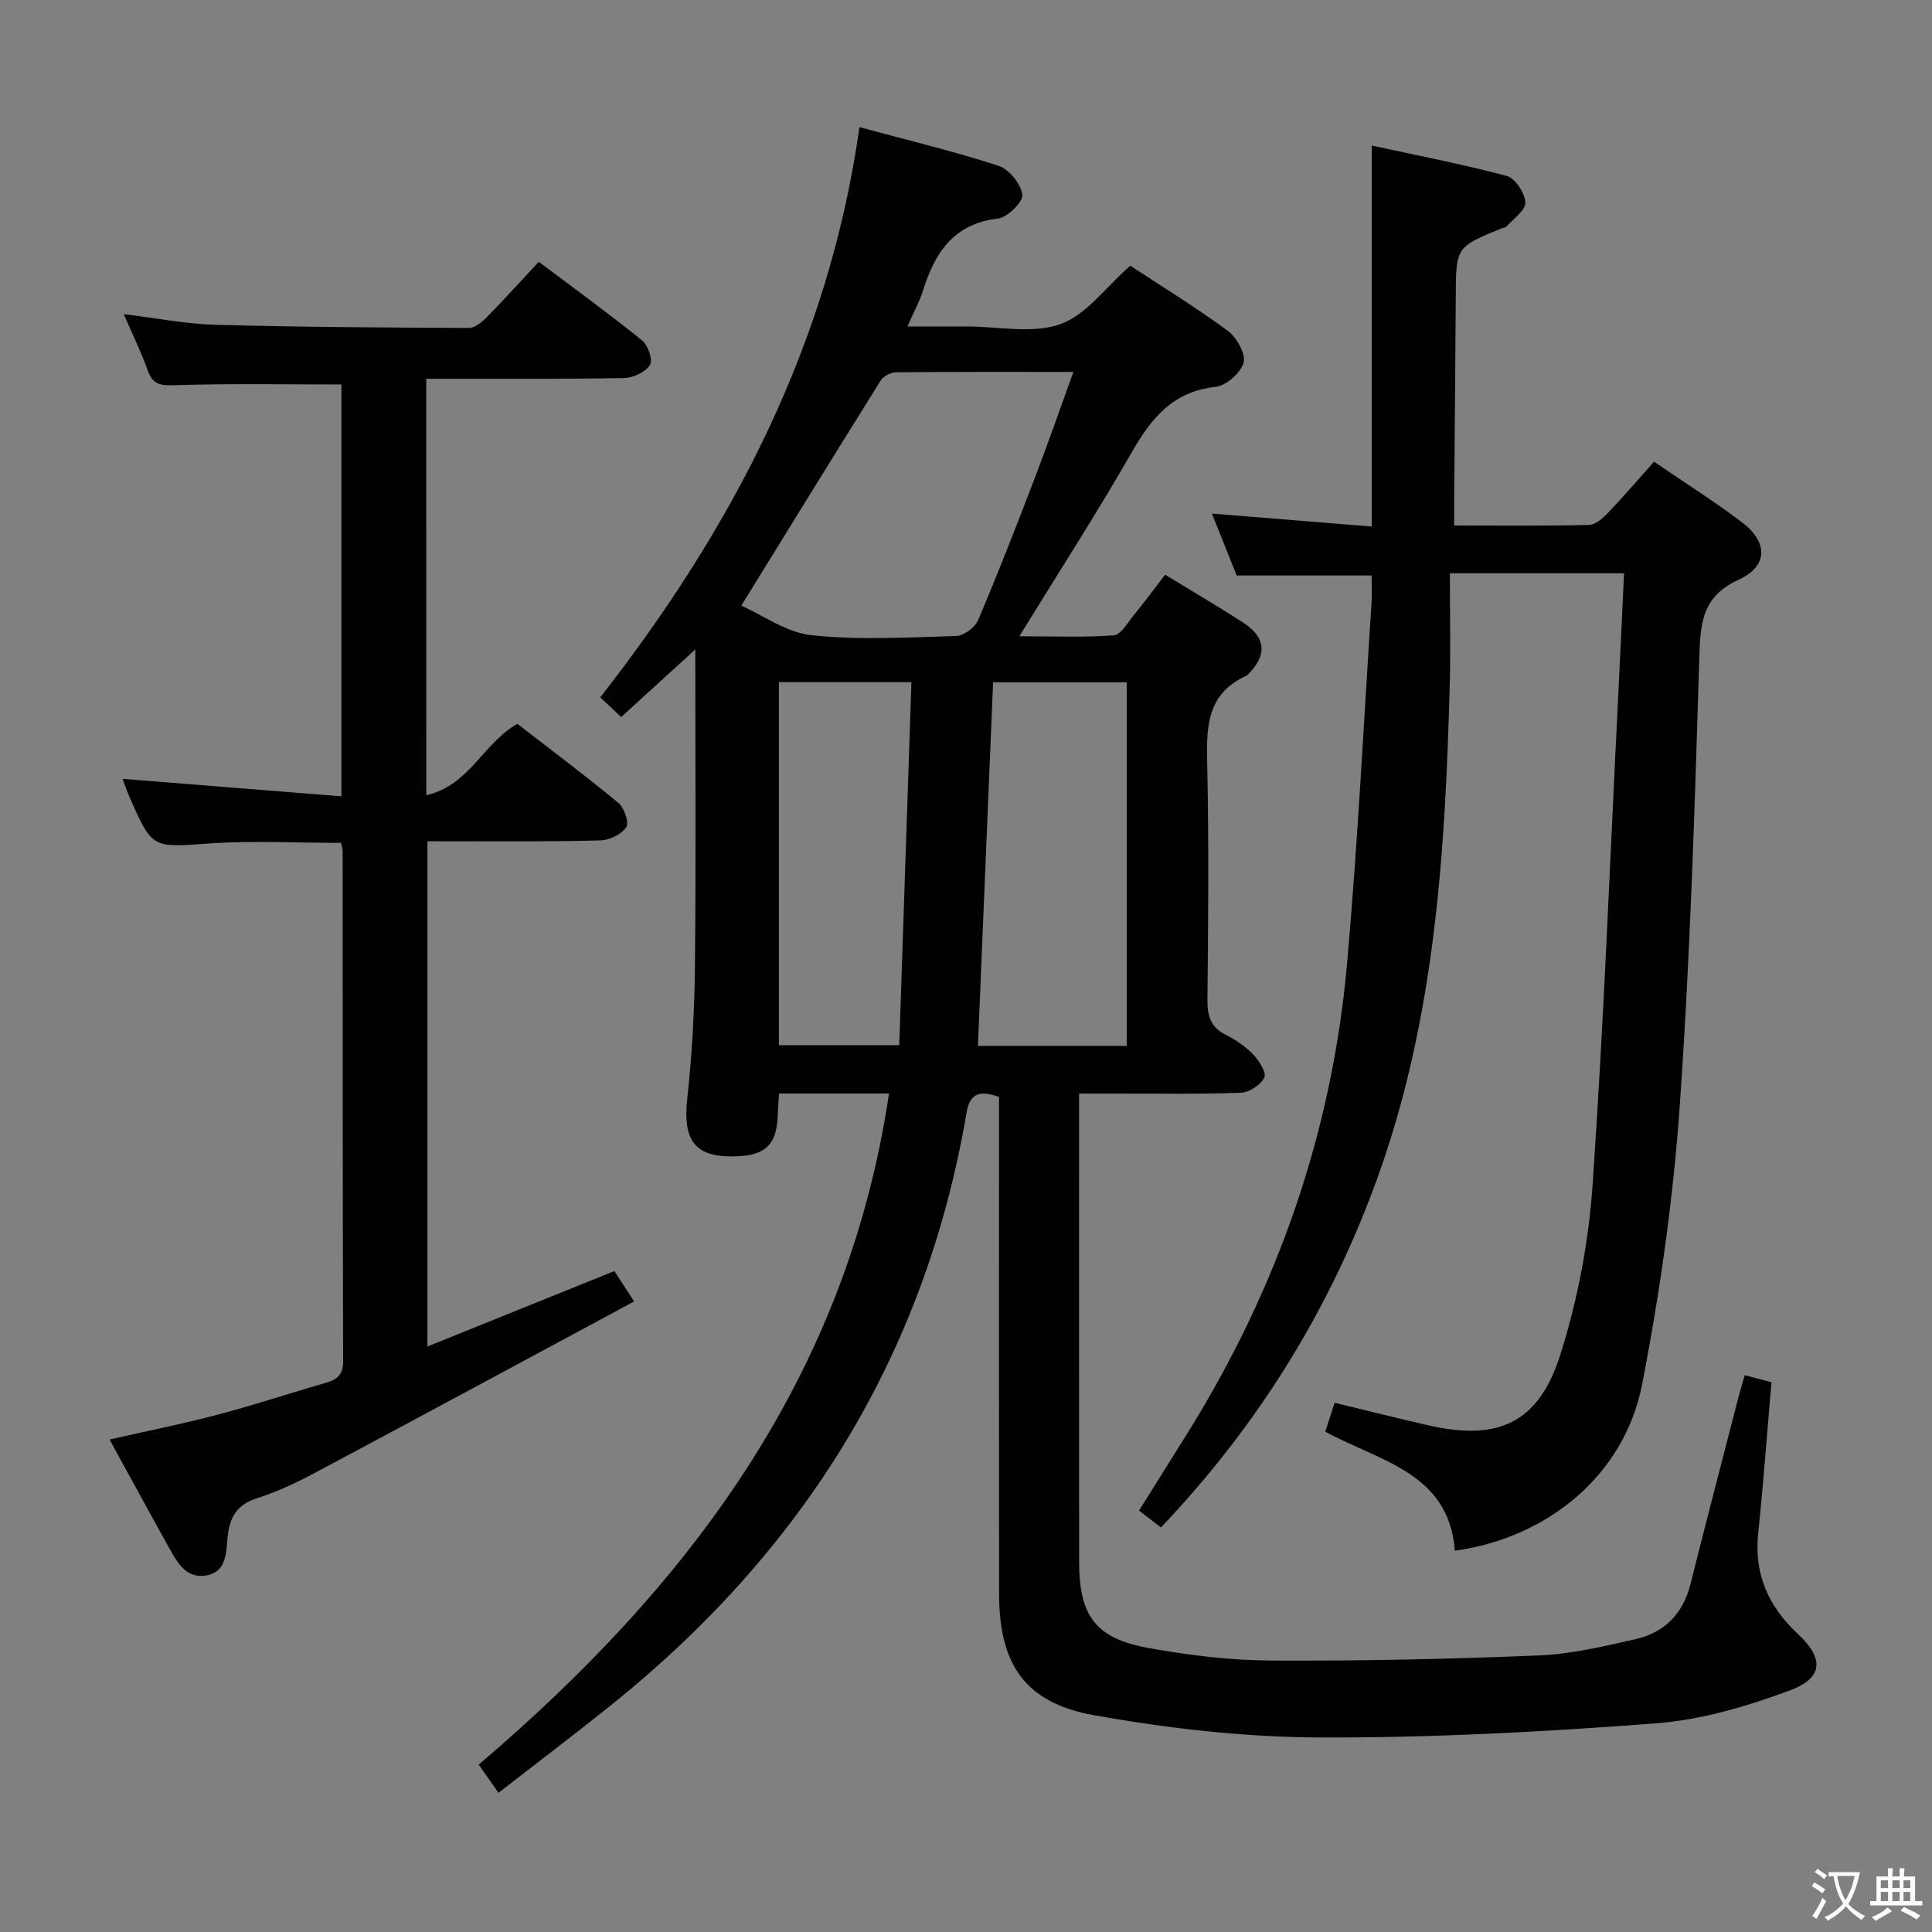 <svg enable-background="new 0 0 400 400" viewBox="0 0 400 400" xmlns="http://www.w3.org/2000/svg"><rect x="0" y="0" width="400" height="400" fill="#808080" stroke="none"/><path d="m377.9 391.2c-.2.3-.4.5-.6.8-.7-.6-1.4-1-2.2-1.5.2-.3.4-.5.5-.8.6.4 1.4.8 2.3 1.5zm-1.8 6.1c-.2-.2-.5-.4-.9-.6.4-.6.8-1.2 1.2-1.9s.7-1.3.9-1.9c.3.3.5.5.8.7-.7 1.3-1.4 2.6-2 3.7zm2.2-9c-.3.3-.5.5-.6.8-.6-.6-1.3-1.1-2-1.5.3-.3.5-.5.6-.7.6.5 1.3.9 2 1.4zm.3.2v-.9h2 4.5c-.3 1.3-.6 2.5-1 3.6s-.9 2.1-1.4 3c.4.5 1 1 1.6 1.4s1.2.8 1.9 1.1c-.3.2-.5.4-.8.8-.4-.3-1-.7-1.6-1.2s-1.2-1.1-1.6-1.6c-.5.6-1.1 1.1-1.7 1.6s-1.4.9-2.1 1.4c-.1-.3-.3-.5-.7-.8.6-.2 1.2-.5 1.9-1s1.4-1.1 2-1.8c-.5-.8-.9-1.6-1.2-2.5s-.6-2-.8-3.2c-.4.1-.7.1-1 .1zm2.5 2.7c.3 1 .7 1.7 1 2.2.3-.5.6-1.1 1-2s.6-1.9.9-3h-3.2-.4c.1.9.3 1.8.7 2.8z" fill="#fbfcfa"/><path d="m396.5 388.5v1.5 3.6h1.5v.9c-.4 0-1 0-1.7 0h-7.9c-.5 0-.9 0-1.2 0v-.9h1.3v-3.5c0-.7 0-1.2 0-1.6h2.4c0-.8 0-1.4 0-1.7h1c0 .3-.1.8-.1 1.7h1.5c0-.8 0-1.4 0-1.7h1c0 .3-.1.9-.1 1.7zm-8.2 9.2c-.2-.3-.5-.5-.8-.8.8-.3 1.4-.6 1.9-.9s1-.7 1.4-1.1c.3.3.6.5.9.8-1.6 1-2.8 1.6-3.4 2zm2.6-6.8v-1.6h-1.5v1.6zm0 2.7v-1.9h-1.5v1.9zm2.4-2.7v-1.6h-1.5v1.6zm0 2.7v-1.9h-1.5v1.9zm.2 2 .7-.8c.4.2.9.5 1.6.8s1.3.7 1.8 1c-.3.3-.5.5-.8.8-.4-.3-1.5-1-3.3-1.8zm2-4.7v-1.6h-1.4v1.6zm0 2.7v-1.9h-1.4v1.9z" fill="#fbfcfa"/><g fill="#010100"><path d="m143.95 134.47c-5.5 5.01-10.25 9.34-15.34 13.98-1.53-1.44-2.81-2.64-4.33-4.07 27.48-35.19 47.34-73.24 53.66-118.06 10.08 2.73 19.57 5.01 28.81 8.01 2.17.71 4.61 3.74 4.91 5.97.2 1.47-3.06 4.72-5.04 4.95-9.24 1.08-13.08 7.12-15.54 14.96-.69 2.2-1.83 4.26-3.21 7.38h10.8 1.5c6.5 0 13.56 1.57 19.34-.47 5.39-1.9 9.42-7.66 14.5-12.11 6.43 4.23 13.5 8.56 20.16 13.46 1.85 1.36 3.78 4.75 3.3 6.59-.55 2.11-3.59 4.8-5.79 5.03-8.87.96-13.34 6.52-17.41 13.63-7.17 12.53-15.02 24.67-23.22 38.01 7.15 0 13.38.26 19.55-.19 1.45-.11 2.83-2.55 4.06-4.07 2.2-2.7 4.27-5.5 6.57-8.48 5.49 3.35 10.9 6.52 16.16 9.92 4.72 3.05 5 6.71 1.08 10.62-.12.12-.22.28-.36.35-8.69 3.87-8.32 11.33-8.15 19.17.33 15.99.19 32 .03 48-.03 3.36.71 5.67 3.86 7.24 2.06 1.02 4.07 2.41 5.64 4.06 1.21 1.27 2.76 3.75 2.27 4.75-.75 1.52-3.12 3.08-4.85 3.14-8.49.32-16.99.16-25.49.17-2.45 0-4.9 0-8.01 0v5.92c0 30.33-.01 60.67.01 91 .01 11.26 3.38 15.9 14.51 17.9 8.31 1.49 16.82 2.52 25.25 2.57 18.48.1 36.97-.3 55.43-1.06 6.72-.28 13.45-1.88 20.05-3.38 5.95-1.36 9.8-5.26 11.33-11.37 3.23-12.87 6.59-25.71 9.9-38.56.37-1.43.8-2.83 1.34-4.71 2.06.54 3.87 1.02 5.53 1.46-.93 10.71-1.66 20.98-2.74 31.21-.9 8.51 2.09 15.19 8.24 20.93 5.41 5.05 5.26 9.07-1.66 11.65-8.9 3.32-18.39 6.12-27.79 6.83-23.2 1.77-46.51 3.02-69.76 2.92-15.52-.06-31.19-1.87-46.49-4.59-14.37-2.56-19.69-10.55-19.71-25.12-.04-32.5-.01-65-.01-97.5 0-1.79 0-3.59 0-5.41-3.79-1.31-6-1-6.72 3.24-8.59 50.55-34.06 91.01-73.8 122.85-7.49 6-15.15 11.8-23.11 17.99-1.52-2.17-2.64-3.76-4.1-5.83 43.26-36.85 76.2-80.06 84.95-138.95-4.05 0-7.8 0-11.55 0-3.64 0-7.28 0-11.22 0-.11 1.88-.22 3.33-.28 4.77-.22 5.57-2.43 7.89-7.85 8.2-9.1.53-11.86-2.89-10.87-11.92.99-9.08 1.5-18.25 1.59-27.39.22-21.47.07-42.96.07-65.59zm9.53-9.08c4.37 1.93 9.32 5.57 14.59 6.13 9.88 1.04 19.95.45 29.93.15 1.57-.05 3.86-1.76 4.5-3.27 4.09-9.61 7.88-19.35 11.62-29.11 2.76-7.21 5.3-14.52 8.12-22.29-12.81 0-24.79-.04-36.76.08-1.08.01-2.58.82-3.15 1.72-9.5 15.18-18.88 30.44-28.85 46.59zm79.8 15.87c-9.53 0-18.47 0-27.67 0-1.05 25.2-2.09 50.16-3.14 75.28h30.81c0-25.19 0-50.09 0-75.28zm-72.02-.03v75.16h24.92c.85-25.25 1.68-50.08 2.52-75.16-9.47 0-18.23 0-27.44 0z"/><path d="m283.97 119.15c-9.36 0-18.25 0-27.93 0-1.45-3.61-3.26-8.13-5.13-12.82 11.11.9 21.79 1.76 33.09 2.68 0-26.36 0-52.05 0-78.88 9.72 2.12 18.94 3.88 27.98 6.31 1.74.47 3.74 3.55 3.83 5.5.07 1.61-2.5 3.35-3.95 5-.19.21-.63.2-.93.32-9.52 3.89-9.48 3.89-9.53 14.2-.07 13.83-.22 27.65-.33 41.48-.01 1.78 0 3.56 0 5.86 9.69 0 18.81.11 27.93-.12 1.35-.03 2.88-1.42 3.95-2.54 3.2-3.35 6.22-6.88 9.5-10.55 6.31 4.32 12.5 8.22 18.3 12.62 5.3 4.03 5.32 9.02-.7 11.77-7.28 3.32-7.98 8.38-8.2 15.35-.95 31.24-1.89 62.51-4.08 93.68-1.36 19.32-4.1 38.65-7.8 57.66-3.63 18.63-19.44 31.71-38.75 34.39-1.25-16.21-15.56-18.49-26.84-24.65.6-1.85 1.2-3.69 1.94-5.98 6.45 1.56 12.82 3.15 19.22 4.63 14.55 3.37 23-.34 27.51-14.59 3.57-11.27 5.85-23.23 6.67-35.03 2.33-33.66 3.61-67.4 5.3-101.1.42-8.44.81-16.88 1.22-25.65-12.06 0-23.46 0-36.06 0 0 7.92.17 15.55-.03 23.17-.92 34.61-3.05 69.04-14.98 102.06-9.81 27.13-24.62 51.09-44.81 72.32-1.47-1.13-2.86-2.2-4.54-3.49 3.52-5.63 6.95-11.05 10.33-16.51 18.43-29.72 29.66-61.97 32.75-96.8 2.2-24.82 3.43-49.72 5.06-74.58.13-1.94.01-3.91.01-5.71z"/><path d="m88.26 164.64c9-2.07 11.76-10.76 18.85-14.78 6.8 5.26 13.98 10.63 20.87 16.33 1.23 1.02 2.32 4.07 1.69 5.04-.95 1.48-3.43 2.7-5.3 2.76-9.49.29-18.99.17-28.49.19-2.32.01-4.64 0-7.39 0v104.6c12.92-5.21 25.58-10.33 38.71-15.62.99 1.53 2.12 3.26 4.09 6.29-22.44 12.07-44.33 23.9-66.3 35.6-3.8 2.03-7.78 3.87-11.88 5.18-4.15 1.32-5.57 4.02-5.98 7.96-.34 3.22-.15 7.22-4.4 7.98-4.24.76-6.07-2.76-7.79-5.83-4.04-7.25-8-14.54-12.26-22.3 7.73-1.76 15.14-3.23 22.43-5.16 7.53-1.99 14.94-4.45 22.43-6.61 2.37-.68 3.51-1.73 3.5-4.48-.1-35.16-.08-70.32-.1-105.48 0-.48-.17-.96-.33-1.8-9.07 0-18.2-.5-27.25.12-11.82.82-11.8 1.21-16.54-9.61-.63-1.44-1.13-2.94-1.45-3.77 14.99 1.2 29.96 2.39 45.32 3.62 0-29.46 0-57.67 0-85.27-11.65 0-23.08-.22-34.5.15-2.98.1-4.56-.1-5.6-3.05-1.32-3.73-3.08-7.31-4.96-11.66 6.73.81 12.85 2.04 18.99 2.2 17.48.48 34.96.58 52.45.66 1.22.01 2.66-1.16 3.63-2.14 3.61-3.68 7.07-7.5 10.85-11.56 7.21 5.43 14.45 10.68 21.4 16.29 1.23.99 2.26 4.07 1.62 5.07-.93 1.47-3.43 2.66-5.29 2.7-11.66.25-23.33.14-34.99.16-1.95 0-3.9 0-6.04 0 .01 28.79.01 56.9.01 86.22z"/></g></svg>